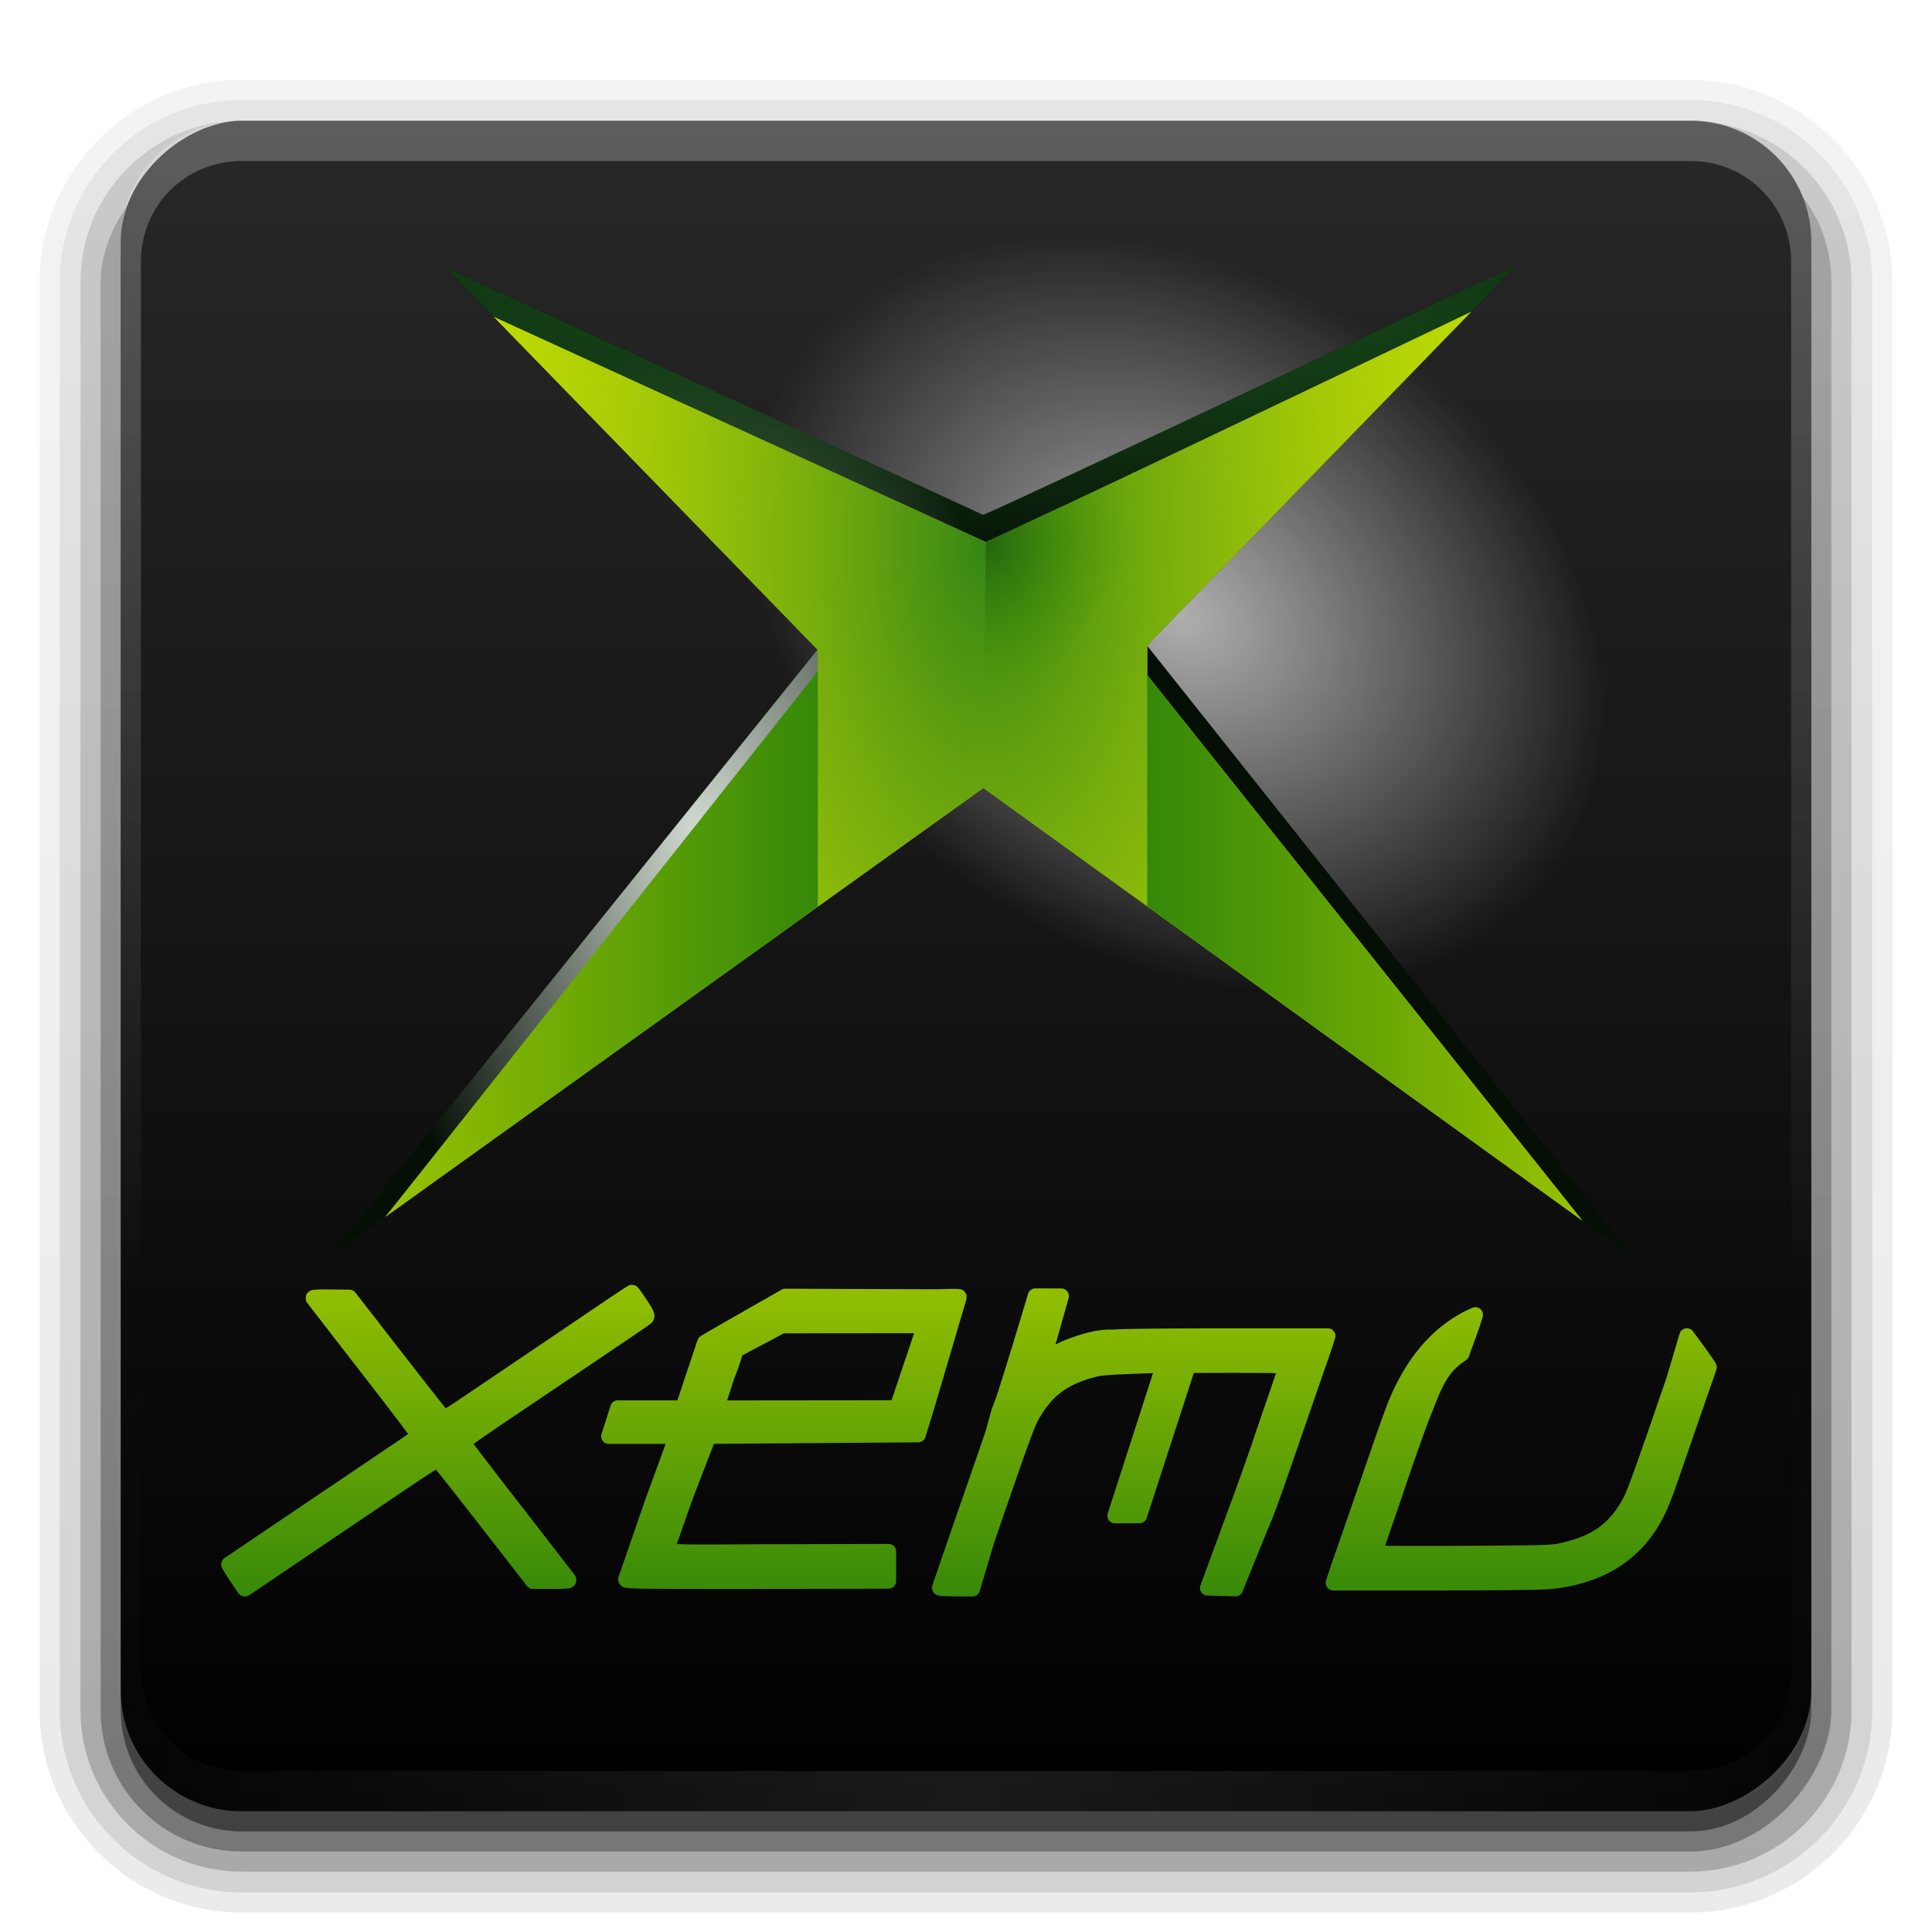 <?xml version="1.0" encoding="UTF-8" standalone="no"?>
<!-- Created with Inkscape (http://www.inkscape.org/) -->

<svg
   version="1.0"
   width="96"
   height="96"
   id="svg2408"
   sodipodi:docname="xemu.svg"
   xml:space="preserve"
   inkscape:version="1.2.2 (b0a8486541, 2022-12-01)"
   xmlns:inkscape="http://www.inkscape.org/namespaces/inkscape"
   xmlns:sodipodi="http://sodipodi.sourceforge.net/DTD/sodipodi-0.dtd"
   xmlns:xlink="http://www.w3.org/1999/xlink"
   xmlns="http://www.w3.org/2000/svg"
   xmlns:svg="http://www.w3.org/2000/svg"
   xmlns:rdf="http://www.w3.org/1999/02/22-rdf-syntax-ns#"
   xmlns:cc="http://creativecommons.org/ns#"
   xmlns:dc="http://purl.org/dc/elements/1.1/"><sodipodi:namedview
     id="namedview1"
     pagecolor="#ffffff"
     bordercolor="#000000"
     borderopacity="0.25"
     inkscape:showpageshadow="2"
     inkscape:pageopacity="0.0"
     inkscape:pagecheckerboard="0"
     inkscape:deskcolor="#d1d1d1"
     inkscape:zoom="8"
     inkscape:cx="37.5"
     inkscape:cy="43.875"
     inkscape:window-width="2544"
     inkscape:window-height="1374"
     inkscape:window-x="16"
     inkscape:window-y="1440"
     inkscape:window-maximized="0"
     inkscape:current-layer="svg2408"
     showgrid="false" /><defs
     id="defs2410"><linearGradient
       inkscape:collect="always"
       id="linearGradient92597"><stop
         style="stop-color:#ffffff;stop-opacity:0.652"
         offset="0"
         id="stop92593" /><stop
         style="stop-color:#ffffff;stop-opacity:0;"
         offset="1"
         id="stop92595" /></linearGradient><linearGradient
       inkscape:collect="always"
       id="linearGradient91587"><stop
         style="stop-color:#378909;stop-opacity:1;"
         offset="0"
         id="stop91583" /><stop
         style="stop-color:#93bf01;stop-opacity:1;"
         offset="1"
         id="stop91585" /></linearGradient><linearGradient
       inkscape:collect="always"
       id="linearGradient68315"><stop
         style="stop-color:#ffffff;stop-opacity:1;"
         offset="0"
         id="stop68311" /><stop
         style="stop-color:#ffffff;stop-opacity:0;"
         offset="1"
         id="stop68313" /></linearGradient><linearGradient
       inkscape:collect="always"
       id="linearGradient65466"><stop
         style="stop-color:#184d1b;stop-opacity:1;"
         offset="0"
         id="stop65462" /><stop
         style="stop-color:#184d1b;stop-opacity:0.2;"
         offset="1"
         id="stop65464" /></linearGradient><linearGradient
       inkscape:collect="always"
       id="linearGradient47584"><stop
         style="stop-color:#246610;stop-opacity:1;"
         offset="0"
         id="stop47580" /><stop
         style="stop-color:#4e9c00;stop-opacity:0;"
         offset="1"
         id="stop47582" /></linearGradient><linearGradient
       inkscape:collect="always"
       id="linearGradient44139"><stop
         style="stop-color:#358515;stop-opacity:1;"
         offset="0"
         id="stop44135" /><stop
         style="stop-color:#cbe102;stop-opacity:0;"
         offset="1"
         id="stop44137" /></linearGradient><linearGradient
       inkscape:collect="always"
       id="linearGradient20295"><stop
         style="stop-color:#358809;stop-opacity:1;"
         offset="0"
         id="stop20291" /><stop
         style="stop-color:#98c201;stop-opacity:1;"
         offset="1"
         id="stop20293" /></linearGradient><rect
       x="27.231"
       y="23.329"
       width="50.398"
       height="18.94"
       id="rect3" /><rect
       x="19.102"
       y="24.793"
       width="40.481"
       height="27.881"
       id="rect2" /><rect
       x="-111.201"
       y="36.742"
       width="77.385"
       height="20.159"
       id="rect1" /><linearGradient
       id="linearGradient15"><stop
         id="stop14"
         style="stop-color:#000000;stop-opacity:1;"
         offset="0" /><stop
         id="stop15"
         style="stop-color:#282828;stop-opacity:1;"
         offset="1" /></linearGradient><linearGradient
       x1="45.448"
       y1="92.54"
       x2="45.448"
       y2="7.017"
       id="ButtonShadow"
       gradientUnits="userSpaceOnUse"
       gradientTransform="scale(1.006,0.994)"><stop
         id="stop3750"
         style="stop-color:#000000;stop-opacity:1"
         offset="0" /><stop
         id="stop3752"
         style="stop-color:#000000;stop-opacity:0.588"
         offset="1" /></linearGradient><linearGradient
       id="linearGradient3737"><stop
         id="stop3739"
         style="stop-color:#ffffff;stop-opacity:1"
         offset="0" /><stop
         id="stop3741"
         style="stop-color:#ffffff;stop-opacity:0"
         offset="1" /></linearGradient><filter
       color-interpolation-filters="sRGB"
       id="filter3174"
       x="-0.048"
       y="-0.048"
       width="1.095"
       height="1.097"><feGaussianBlur
         id="feGaussianBlur3176"
         stdDeviation="1.71" /></filter><linearGradient
       x1="36.357"
       y1="6"
       x2="36.357"
       y2="63.893"
       id="linearGradient3188"
       xlink:href="#linearGradient3737"
       gradientUnits="userSpaceOnUse" /><filter
       x="-0.196"
       y="-0.196"
       width="1.392"
       height="1.392"
       color-interpolation-filters="sRGB"
       id="filter3794"><feGaussianBlur
         id="feGaussianBlur3796"
         stdDeviation="5.28" /></filter><linearGradient
       x1="48"
       y1="20.221"
       x2="48"
       y2="138.661"
       id="linearGradient3613"
       xlink:href="#linearGradient3737"
       gradientUnits="userSpaceOnUse" /><radialGradient
       cx="48"
       cy="90.172"
       r="42"
       fx="48"
       fy="90.172"
       id="radialGradient3619"
       xlink:href="#linearGradient3737"
       gradientUnits="userSpaceOnUse"
       gradientTransform="matrix(1.157,0,0,0.996,-7.551,0.197)" /><clipPath
       id="clipPath3613"><rect
         width="84"
         height="84"
         rx="6"
         ry="6"
         x="6"
         y="6"
         id="rect3615"
         style="fill:#ffffff;fill-opacity:1;fill-rule:nonzero;stroke:none" /></clipPath><linearGradient
       x1="45.448"
       y1="92.54"
       x2="45.448"
       y2="7.017"
       id="ButtonShadow-0"
       gradientUnits="userSpaceOnUse"
       gradientTransform="matrix(1.006,0,0,0.994,100,0)"><stop
         id="stop3750-8"
         style="stop-color:#000000;stop-opacity:1"
         offset="0" /><stop
         id="stop3752-5"
         style="stop-color:#000000;stop-opacity:0.588"
         offset="1" /></linearGradient><linearGradient
       x1="32.251"
       y1="6.132"
       x2="32.251"
       y2="90.239"
       id="linearGradient3780"
       xlink:href="#ButtonShadow-0"
       gradientUnits="userSpaceOnUse"
       gradientTransform="matrix(1.024,0,0,1.012,-1.143,-98.071)" /><linearGradient
       x1="32.251"
       y1="6.132"
       x2="32.251"
       y2="90.239"
       id="linearGradient3772"
       xlink:href="#ButtonShadow-0"
       gradientUnits="userSpaceOnUse"
       gradientTransform="matrix(1.024,0,0,1.012,-1.143,-98.071)" /><linearGradient
       x1="32.251"
       y1="6.132"
       x2="32.251"
       y2="90.239"
       id="linearGradient3725"
       xlink:href="#ButtonShadow-0"
       gradientUnits="userSpaceOnUse"
       gradientTransform="matrix(1.024,0,0,1.012,-1.143,-98.071)" /><linearGradient
       x1="32.251"
       y1="6.132"
       x2="32.251"
       y2="90.239"
       id="linearGradient3721"
       xlink:href="#ButtonShadow-0"
       gradientUnits="userSpaceOnUse"
       gradientTransform="translate(0,-97)" /><linearGradient
       x1="32.251"
       y1="6.132"
       x2="32.251"
       y2="90.239"
       id="linearGradient3026"
       xlink:href="#ButtonShadow-0"
       gradientUnits="userSpaceOnUse"
       gradientTransform="matrix(1.024,0,0,1.012,-1.143,-98.071)" /><linearGradient
       x1="6"
       y1="48"
       x2="90"
       y2="48"
       id="linearGradient3849"
       xlink:href="#linearGradient15"
       gradientUnits="userSpaceOnUse"
       gradientTransform="translate(-96,0)" /><linearGradient
       id="linearGradient3843-5"><stop
         id="stop3845-0"
         style="stop-color:#65216c;stop-opacity:1"
         offset="0" /><stop
         id="stop3847-4"
         style="stop-color:#982ea4;stop-opacity:1"
         offset="1" /></linearGradient><clipPath
       clipPathUnits="userSpaceOnUse"
       id="clipPath22"><rect
         width="84"
         height="84"
         rx="6"
         ry="6"
         x="-90"
         y="6"
         transform="rotate(-90)"
         id="rect22"
         style="display:inline;opacity:1;fill:url(#linearGradient22);fill-opacity:1;fill-rule:nonzero;stroke:none" /></clipPath><linearGradient
       inkscape:collect="always"
       xlink:href="#linearGradient3843-5"
       id="linearGradient22"
       gradientUnits="userSpaceOnUse"
       gradientTransform="translate(-96)"
       x1="6"
       y1="48"
       x2="90"
       y2="48" /><clipPath
       clipPathUnits="userSpaceOnUse"
       id="clipPath23"><rect
         width="84"
         height="84"
         rx="6"
         ry="6"
         x="-90"
         y="6"
         transform="rotate(-90)"
         id="rect23"
         style="display:inline;opacity:1;fill:url(#linearGradient23);fill-opacity:1;fill-rule:nonzero;stroke:none" /></clipPath><linearGradient
       inkscape:collect="always"
       xlink:href="#linearGradient3843-5"
       id="linearGradient23"
       gradientUnits="userSpaceOnUse"
       gradientTransform="translate(-96)"
       x1="6"
       y1="48"
       x2="90"
       y2="48" /><clipPath
       clipPathUnits="userSpaceOnUse"
       id="clipPath24"><rect
         width="84"
         height="84"
         rx="6"
         ry="6"
         x="-90"
         y="6"
         transform="rotate(-90)"
         id="rect24"
         style="display:inline;opacity:1;fill:url(#linearGradient24);fill-opacity:1;fill-rule:nonzero;stroke:none" /></clipPath><linearGradient
       inkscape:collect="always"
       xlink:href="#linearGradient3843-5"
       id="linearGradient24"
       gradientUnits="userSpaceOnUse"
       gradientTransform="translate(-96)"
       x1="6"
       y1="48"
       x2="90"
       y2="48" /><linearGradient
       x1="373.125"
       y1="91.875"
       x2="363.625"
       y2="258.547"
       id="linearGradient4006"
       xlink:href="#linearGradient3737"
       gradientUnits="userSpaceOnUse"
       gradientTransform="matrix(0.44,0,0,0.268,-111.915,-17.636)" /><linearGradient
       y2="20.914"
       x2="19.249"
       y1="-1.478"
       x1="19.249"
       gradientTransform="matrix(2.333,0,0,2.136,-3.333,-2.485)"
       gradientUnits="userSpaceOnUse"
       id="linearGradient3053"
       xlink:href="#linearGradient3737"
       inkscape:collect="always" /><linearGradient
       inkscape:collect="always"
       xlink:href="#linearGradient20295"
       id="linearGradient20297"
       x1="53.715"
       y1="52.874"
       x2="69.84"
       y2="52.874"
       gradientUnits="userSpaceOnUse" /><linearGradient
       inkscape:collect="always"
       xlink:href="#linearGradient20295"
       id="linearGradient39292"
       gradientUnits="userSpaceOnUse"
       x1="53.715"
       y1="52.874"
       x2="69.84"
       y2="52.874"
       gradientTransform="matrix(-1,0,0,1,95.332,-0.148)" /><radialGradient
       inkscape:collect="always"
       xlink:href="#linearGradient44139"
       id="radialGradient44141"
       cx="47.406"
       cy="36.043"
       fx="47.406"
       fy="36.043"
       r="22.174"
       gradientTransform="matrix(1.0249473e-7,2.334,-1.177,1.286244e-7,90.136,-72.726)"
       gradientUnits="userSpaceOnUse" /><radialGradient
       inkscape:collect="always"
       xlink:href="#linearGradient47584"
       id="radialGradient47586"
       cx="49.095"
       cy="39.519"
       fx="49.095"
       fy="39.519"
       r="3.962"
       gradientTransform="matrix(-1.357,-0.019,0.022,-1.582,113.517,101.346)"
       gradientUnits="userSpaceOnUse" /><radialGradient
       inkscape:collect="always"
       xlink:href="#linearGradient65466"
       id="radialGradient65468"
       cx="55.128"
       cy="28.637"
       fx="55.128"
       fy="28.637"
       r="24.188"
       gradientTransform="matrix(2.627,-3.8225984e-6,0,0.408,-96.52,17.522)"
       gradientUnits="userSpaceOnUse" /><radialGradient
       inkscape:collect="always"
       xlink:href="#linearGradient68315"
       id="radialGradient68317"
       cx="-28.369"
       cy="44.818"
       fx="-28.369"
       fy="44.818"
       r="24.188"
       gradientTransform="matrix(0.526,-0.004,0.006,0.777,51.729,13.964)"
       gradientUnits="userSpaceOnUse" /><linearGradient
       inkscape:collect="always"
       xlink:href="#linearGradient91587"
       id="linearGradient91589"
       x1="46.878"
       y1="79.407"
       x2="46.878"
       y2="63.939"
       gradientUnits="userSpaceOnUse" /><radialGradient
       inkscape:collect="always"
       xlink:href="#linearGradient92597"
       id="radialGradient92605"
       gradientUnits="userSpaceOnUse"
       gradientTransform="matrix(1.175,0.731,-0.545,0.877,-14.94,-39.086)"
       cx="71.626"
       cy="19.639"
       fx="71.626"
       fy="19.639"
       r="16.44" /></defs><g
     id="layer3"
     style="display:inline"><path
       d="m 12,-95.031 c -5.511,0 -10.031,4.52 -10.031,10.031 v 71 c 0,5.511 4.52,10.031 10.031,10.031 h 72 c 5.511,0 10.031,-4.52 10.031,-10.031 v -71 c 0,-5.511 -4.52,-10.031 -10.031,-10.031 z"
       transform="scale(1,-1)"
       id="path3786"
       style="display:inline;opacity:0.08;fill:url(#linearGradient3026);fill-opacity:1;fill-rule:nonzero;stroke:none" /><path
       d="m 12,-94.031 c -4.972,0 -9.031,4.06 -9.031,9.031 v 71 c 0,4.972 4.06,9.031 9.031,9.031 h 72 c 4.972,0 9.031,-4.06 9.031,-9.031 v -71 c 0,-4.972 -4.06,-9.031 -9.031,-9.031 z"
       transform="scale(1,-1)"
       id="path3778"
       style="display:inline;opacity:0.1;fill:url(#linearGradient3780);fill-opacity:1;fill-rule:nonzero;stroke:none" /><path
       d="m 12,-93 c -4.409,0 -8,3.591 -8,8 v 71 c 0,4.409 3.591,8 8,8 h 72 c 4.409,0 8,-3.591 8,-8 v -71 c 0,-4.409 -3.591,-8 -8,-8 z"
       transform="scale(1,-1)"
       id="path3770"
       style="display:inline;opacity:0.2;fill:url(#linearGradient3772);fill-opacity:1;fill-rule:nonzero;stroke:none" /><rect
       width="86"
       height="85"
       rx="7"
       ry="7"
       x="5"
       y="-92"
       transform="scale(1,-1)"
       id="rect3723"
       style="display:inline;opacity:0.3;fill:url(#linearGradient3725);fill-opacity:1;fill-rule:nonzero;stroke:none" /><rect
       width="84"
       height="84"
       rx="6"
       ry="6"
       x="6"
       y="-91"
       transform="scale(1,-1)"
       id="rect3716"
       style="display:inline;opacity:0.45;fill:url(#linearGradient3721);fill-opacity:1;fill-rule:nonzero;stroke:none" /></g><g
     id="layer1"
     style="display:inline"><rect
       width="84"
       height="84"
       rx="6"
       ry="6"
       x="-90"
       y="6"
       transform="rotate(-90)"
       id="rect2419"
       style="display:inline;fill:url(#linearGradient3849);fill-opacity:1;fill-rule:nonzero;stroke:none" /><path
       d="M 12,6 C 8.676,6 6,8.676 6,12 v 2 68 2 c 0,0.335 0.041,0.651 0.094,0.969 0.049,0.296 0.097,0.597 0.188,0.875 0.01,0.03 0.021,0.064 0.031,0.094 0.099,0.288 0.235,0.547 0.375,0.812 0.145,0.274 0.316,0.536 0.5,0.781 0.184,0.246 0.374,0.473 0.594,0.688 0.44,0.428 0.943,0.815 1.5,1.094 0.279,0.14 0.573,0.247 0.875,0.344 -0.256,-0.1 -0.487,-0.236 -0.719,-0.375 -0.007,-0.004 -0.024,0.004 -0.031,0 -0.032,-0.019 -0.062,-0.043 -0.094,-0.062 -0.12,-0.077 -0.231,-0.164 -0.344,-0.25 -0.106,-0.081 -0.213,-0.161 -0.312,-0.25 C 8.478,88.557 8.309,88.373 8.156,88.188 8.049,88.057 7.938,87.922 7.844,87.781 7.819,87.743 7.805,87.695 7.781,87.656 7.716,87.553 7.651,87.452 7.594,87.344 7.493,87.149 7.388,86.928 7.312,86.719 7.305,86.697 7.289,86.678 7.281,86.656 7.249,86.564 7.245,86.469 7.219,86.375 7.188,86.268 7.148,86.172 7.125,86.062 7.052,85.721 7,85.364 7,85 V 83 15 13 C 7,10.218 9.218,8 12,8 h 2 68 2 c 2.782,0 5,2.218 5,5 v 2 68 2 c 0,0.364 -0.052,0.721 -0.125,1.062 -0.044,0.207 -0.088,0.398 -0.156,0.594 -0.008,0.022 -0.023,0.041 -0.031,0.062 -0.063,0.174 -0.138,0.367 -0.219,0.531 -0.042,0.083 -0.079,0.17 -0.125,0.25 -0.055,0.097 -0.127,0.188 -0.188,0.281 -0.094,0.141 -0.205,0.276 -0.312,0.406 -0.143,0.174 -0.303,0.347 -0.469,0.5 -0.011,0.01 -0.02,0.021 -0.031,0.031 -0.138,0.126 -0.285,0.234 -0.438,0.344 -0.103,0.073 -0.204,0.153 -0.312,0.219 -0.007,0.004 -0.024,-0.004 -0.031,0 -0.232,0.139 -0.463,0.275 -0.719,0.375 0.302,-0.097 0.596,-0.204 0.875,-0.344 0.557,-0.279 1.06,-0.666 1.5,-1.094 0.22,-0.214 0.409,-0.442 0.594,-0.688 0.184,-0.246 0.355,-0.508 0.5,-0.781 0.14,-0.265 0.276,-0.525 0.375,-0.812 0.01,-0.031 0.021,-0.063 0.031,-0.094 0.09,-0.278 0.139,-0.579 0.188,-0.875 C 89.959,84.651 90,84.335 90,84 V 82 14 12 C 90,8.676 87.324,6 84,6 Z"
       inkscape:connector-curvature="0"
       id="rect3728"
       style="display:inline;opacity:0.25;fill:url(#linearGradient3188);fill-opacity:1;fill-rule:nonzero;stroke:none" /><path
       d="M 12,90 C 8.676,90 6,87.324 6,84 V 82 14 12 c 0,-0.335 0.041,-0.651 0.094,-0.969 0.049,-0.296 0.097,-0.597 0.188,-0.875 C 6.291,10.126 6.302,10.093 6.312,10.062 6.411,9.775 6.547,9.515 6.688,9.25 6.832,8.976 7.003,8.714 7.188,8.469 7.372,8.223 7.561,7.995 7.781,7.781 8.221,7.353 8.724,6.967 9.281,6.688 9.56,6.548 9.855,6.441 10.156,6.344 9.9,6.444 9.67,6.58 9.438,6.719 c -0.007,0.004 -0.024,-0.004 -0.031,0 -0.032,0.019 -0.062,0.043 -0.094,0.062 -0.12,0.077 -0.231,0.164 -0.344,0.25 -0.106,0.081 -0.213,0.161 -0.312,0.25 C 8.478,7.443 8.309,7.627 8.156,7.812 8.049,7.943 7.938,8.078 7.844,8.219 7.819,8.257 7.805,8.305 7.781,8.344 7.716,8.447 7.651,8.548 7.594,8.656 7.493,8.851 7.388,9.072 7.312,9.281 7.305,9.303 7.289,9.322 7.281,9.344 7.249,9.436 7.245,9.531 7.219,9.625 7.188,9.732 7.148,9.828 7.125,9.938 7.052,10.279 7,10.636 7,11 v 2 68 2 c 0,2.782 2.218,5 5,5 h 2 68 2 c 2.782,0 5,-2.218 5,-5 V 81 13 11 C 89,10.636 88.948,10.279 88.875,9.938 88.831,9.731 88.787,9.54 88.719,9.344 88.711,9.322 88.695,9.303 88.688,9.281 88.625,9.108 88.549,8.914 88.469,8.75 88.427,8.667 88.39,8.58 88.344,8.5 88.289,8.403 88.217,8.312 88.156,8.219 88.062,8.078 87.951,7.943 87.844,7.812 87.701,7.638 87.541,7.466 87.375,7.312 87.364,7.302 87.355,7.291 87.344,7.281 87.205,7.156 87.059,7.047 86.906,6.938 86.804,6.864 86.702,6.784 86.594,6.719 c -0.007,-0.004 -0.024,0.004 -0.031,0 -0.232,-0.139 -0.463,-0.275 -0.719,-0.375 0.302,0.097 0.596,0.204 0.875,0.344 0.557,0.279 1.06,0.666 1.5,1.094 0.22,0.214 0.409,0.442 0.594,0.688 0.184,0.246 0.355,0.508 0.5,0.781 0.14,0.265 0.276,0.525 0.375,0.812 0.01,0.031 0.021,0.063 0.031,0.094 0.09,0.278 0.139,0.579 0.188,0.875 C 89.959,11.349 90,11.665 90,12 v 2 68 2 c 0,3.324 -2.676,6 -6,6 z"
       inkscape:connector-curvature="0"
       id="path3615"
       style="display:inline;opacity:0.1;fill:url(#radialGradient3619);fill-opacity:1;fill-rule:nonzero;stroke:none" /></g><g
     id="layer5"
     style="display:inline"><rect
       width="66"
       height="66"
       rx="12"
       ry="12"
       x="15"
       y="15"
       clip-path="url(#clipPath3613)"
       id="rect3171"
       style="display:none;opacity:0.1;fill:url(#linearGradient3613);fill-opacity:1;fill-rule:nonzero;stroke:#ffffff;stroke-width:0.5;stroke-linecap:round;stroke-linejoin:miter;stroke-miterlimit:4;stroke-dasharray:none;stroke-dashoffset:0;stroke-opacity:1;filter:url(#filter3794)" /></g><g
     aria-label="xemu"
     style="font-style:normal;font-weight:normal;font-size:63.402px;line-height:1.25;font-family:sans-serif;letter-spacing:0px;word-spacing:0px;display:none;fill:#86d88d;fill-opacity:1;stroke:none;stroke-width:0.599;stroke-miterlimit:4;stroke-dasharray:none;stroke-opacity:1"
     id="text879-9-3"
     transform="matrix(0.974,0,0,0.974,1.461,22.792)"><path
       d="m 24.082,33.683 q -0.38,-0.761 -0.951,-1.674 -0.533,-0.913 -1.179,-1.864 -0.647,-0.989 -1.369,-1.94 -0.685,-0.951 -1.369,-1.788 -0.685,0.875 -1.446,1.826 -0.761,0.951 -1.484,1.94 -0.685,0.951 -1.293,1.864 -0.609,0.913 -1.027,1.636 h -3.234 q 1.255,-2.282 3.043,-4.679 1.826,-2.435 3.576,-4.603 l -6.353,-8.369 h 3.538 l 4.755,6.163 4.375,-6.163 h 3.348 l -5.82,8.179 q 1.712,2.244 3.424,4.679 1.75,2.435 2.967,4.793 z"
       style="font-style:normal;font-variant:normal;font-weight:normal;font-stretch:normal;font-size:38.041px;font-family:'ubuntu mono';-inkscape-font-specification:'ubuntu mono';fill:#86d88d;fill-opacity:1;stroke:none;stroke-width:0.599;stroke-miterlimit:4;stroke-dasharray:none;stroke-opacity:1"
       id="path1469" /><path
       d="m 38.5,15.613 q 3.576,0 5.516,2.244 1.94,2.206 1.94,6.733 v 1.103 h -12.63 q 0.19,2.739 1.788,4.185 1.636,1.408 4.565,1.408 1.674,0 2.853,-0.266 1.179,-0.266 1.788,-0.571 l 0.418,2.663 q -0.571,0.304 -2.054,0.647 -1.484,0.342 -3.348,0.342 -2.282,0 -4.032,-0.685 -1.712,-0.723 -2.853,-1.94 -1.141,-1.217 -1.712,-2.891 -0.571,-1.712 -0.571,-3.69 0,-2.359 0.723,-4.108 0.723,-1.75 1.902,-2.891 1.179,-1.141 2.663,-1.712 1.484,-0.571 3.043,-0.571 z m 4.261,7.532 q 0,-2.244 -1.179,-3.538 -1.179,-1.331 -3.119,-1.331 -1.103,0 -2.016,0.418 -0.875,0.418 -1.522,1.103 -0.647,0.685 -1.027,1.56 -0.38,0.875 -0.495,1.788 z"
       style="font-style:normal;font-variant:normal;font-weight:normal;font-stretch:normal;font-size:38.041px;font-family:'ubuntu mono';-inkscape-font-specification:'ubuntu mono';fill:#86d88d;fill-opacity:1;stroke:none;stroke-width:0.599;stroke-miterlimit:4;stroke-dasharray:none;stroke-opacity:1"
       id="path1471" /><path
       d="m 49.228,16.526 q 2.282,-0.875 4.299,-0.875 1.103,0 2.054,0.342 0.989,0.304 1.674,0.989 1.636,-1.331 3.5,-1.331 0.913,0 1.712,0.342 0.837,0.342 1.446,1.027 0.647,0.685 1.027,1.712 0.38,1.027 0.38,2.397 V 33.683 H 62.466 V 21.053 q 0,-1.369 -0.609,-2.092 -0.609,-0.723 -1.522,-0.723 -0.456,0 -0.951,0.228 -0.495,0.228 -0.913,0.723 0.228,0.875 0.228,1.94 v 5.744 H 55.847 v -5.782 q 0,-1.331 -0.418,-2.092 -0.418,-0.761 -1.636,-0.761 -0.761,0 -1.712,0.342 V 33.683 H 49.228 Z"
       style="font-style:normal;font-variant:normal;font-weight:normal;font-stretch:normal;font-size:38.041px;font-family:'ubuntu mono';-inkscape-font-specification:'ubuntu mono';fill:#86d88d;fill-opacity:1;stroke:none;stroke-width:0.599;stroke-miterlimit:4;stroke-dasharray:none;stroke-opacity:1"
       id="path1473" /><path
       d="m 83.008,33.188 q -1.027,0.266 -2.739,0.571 -1.674,0.304 -3.956,0.304 -2.016,0 -3.348,-0.571 -1.331,-0.609 -2.168,-1.674 -0.837,-1.103 -1.179,-2.587 -0.342,-1.484 -0.342,-3.272 v -9.929 h 3.119 v 9.244 q 0,3.272 0.951,4.641 0.989,1.369 3.272,1.369 0.495,0 0.989,-0.038 0.533,-0.038 0.989,-0.076 0.456,-0.076 0.799,-0.114 0.342,-0.076 0.456,-0.114 V 16.032 h 3.157 z"
       style="font-style:normal;font-variant:normal;font-weight:normal;font-stretch:normal;font-size:38.041px;font-family:'ubuntu mono';-inkscape-font-specification:'ubuntu mono';fill:#86d88d;fill-opacity:1;stroke:none;stroke-width:0.599;stroke-miterlimit:4;stroke-dasharray:none;stroke-opacity:1"
       id="path1475" /></g><path
     d="m 12,7 c -3.324,0 -6,1.632 -6,3.659 v 21.686 c -0.002,0.089 0,0.177 0,0.267 0,0.031 -1.8e-4,0.064 0,0.095 17.494,-2.896 51.22,-3.355 74.055,1.49 3.55,0.753 7.403,1.816 9.351,2.664 0.105,-0.384 0.204,-0.774 0.281,-1.162 L 90,35.832 V 32.612 10.659 C 90,8.632 87.324,7 84,7 H 48 Z"
     inkscape:connector-curvature="0"
     id="path3132"
     style="display:none;opacity:0.3;fill:url(#linearGradient4006);fill-opacity:1;fill-rule:evenodd;stroke:none;stroke-width:0.781"
     sodipodi:nodetypes="sscscsccccsscs" /><path
     d="m 12,6 c -3.324,0 -6,2.332 -6,5.229 v 20.043 c 9.297,2.49 34.541,5.864 55.5,4.276 9.117,-0.691 19.861,-2.663 28.5,-5.256 v -19.063 c 0,-2.897 -2.676,-5.229 -6,-5.229 z"
     inkscape:connector-curvature="0"
     id="path3976"
     style="color:#000000;display:none;overflow:visible;visibility:visible;opacity:0.743;fill:url(#linearGradient3053);fill-opacity:1;fill-rule:evenodd;stroke:none;stroke-width:0.934px;marker:none;enable-background:accumulate" /><ellipse
     style="opacity:1;fill:url(#radialGradient92605);fill-opacity:1;stroke-linecap:round"
     id="ellipse92602"
     ry="31.997"
     rx="34.162"
     cy="26.207"
     cx="48.614" /><g
     id="g73948"
     style="display:inline"
     transform="matrix(1.341,0,0,1.313,-15.029,-22.838)"><path
       style="display:inline;opacity:1;fill:#000000;stroke-width:0.377;stroke-linecap:round"
       d="m 47.633,36.879 c 0.471,-0.141 19.783,-9.468 19.783,-9.468 L 53.709,41.825 71.75,65 47.539,47.054 23.375,65 41.51,41.967 27.708,27.506 Z"
       id="path3182" /><path
       style="display:inline;opacity:1;fill:url(#radialGradient68317);fill-opacity:1;stroke-width:0.377;stroke-linecap:round"
       d="m 47.633,36.879 c 0.471,-0.141 19.783,-9.468 19.783,-9.468 L 53.709,41.825 71.75,65 47.539,47.054 23.375,65 41.51,41.967 27.708,27.506 Z"
       id="path68299" /><path
       style="display:inline;opacity:1;fill:url(#radialGradient65468);fill-opacity:1;stroke-width:0.377;stroke-linecap:round"
       d="m 47.633,36.879 c 0.471,-0.141 19.783,-9.468 19.783,-9.468 L 53.709,41.825 71.75,65 47.539,47.054 23.375,65 41.51,41.967 27.708,27.506 Z"
       id="path65459" /><path
       id="path3184"
       style="display:inline;opacity:1;fill:#cbe102;fill-opacity:1;stroke-width:0.345;stroke-linecap:round"
       d="m 65.723,29.191 c 0,0 -17.561,8.588 -17.992,8.717 L 29.5,29.383 41.508,41.986 v 1.363 L 25.492,63.438 47.645,47.213 69.84,63.586 53.719,42.949 v -1.135 z" /><path
       id="path44132"
       style="display:inline;opacity:1;fill:url(#radialGradient44141);fill-opacity:1;stroke-width:0.345;stroke-linecap:round"
       d="m 65.723,29.191 c 0,0 -17.561,8.588 -17.992,8.717 L 29.5,29.383 41.508,41.986 v 1.363 L 25.492,63.438 47.645,47.213 69.84,63.586 53.719,42.949 v -1.135 z" /><path
       id="path4641"
       style="opacity:1;fill:url(#linearGradient20297);fill-opacity:1;stroke-width:0.345;stroke-linecap:round"
       d="m 53.715,42.162 v 9.529 l 16.125,11.895 L 53.719,42.949 v -0.787 z" /><path
       id="path38117"
       style="opacity:1;fill:url(#linearGradient39292);fill-opacity:1;stroke-width:0.345;stroke-linecap:round"
       d="m 41.512,42.014 v 9.691 L 25.492,63.438 41.508,42.801 v -0.787 z"
       sodipodi:nodetypes="cccccc" /><path
       style="display:inline;opacity:1;fill:url(#radialGradient47586);fill-opacity:1;stroke-linecap:round"
       d="m 47.73,37.908 -0.086,9.305 7.924,-13.069 z"
       id="path47578" /></g><path
     id="path70075"
     style="display:inline;fill:url(#linearGradient91589);fill-opacity:1;stroke-width:0.063"
     d="M 31.404 63.842 C 31.404 63.842 31.319 63.852 31.318 63.852 C 31.318 63.852 31.288 63.86 31.279 63.863 C 31.261 63.87 31.252 63.873 31.244 63.877 C 31.229 63.884 31.22 63.889 31.213 63.893 C 31.198 63.901 31.189 63.906 31.176 63.914 C 31.15 63.929 31.118 63.948 31.08 63.973 C 31.004 64.021 30.899 64.09 30.771 64.174 C 30.516 64.342 30.172 64.573 29.795 64.828 C 29.044 65.336 27.906 66.106 27.266 66.539 C 25.039 68.044 23.828 68.861 22.867 69.51 C 22.529 69.738 22.296 69.889 22.146 69.975 C 22.131 69.956 22.124 69.947 22.107 69.926 C 21.982 69.771 21.805 69.548 21.59 69.275 C 21.16 68.731 20.58 67.986 19.951 67.176 L 17.66 64.229 A 0.377 0.377 0 0 0 17.365 64.084 L 16.451 64.072 L 16.449 64.072 C 16.146 64.068 15.914 64.071 15.748 64.08 C 15.665 64.085 15.601 64.088 15.527 64.104 C 15.491 64.111 15.456 64.112 15.373 64.162 C 15.352 64.175 15.328 64.192 15.301 64.219 C 15.287 64.232 15.272 64.25 15.258 64.27 C 15.243 64.289 15.217 64.339 15.217 64.34 C 15.216 64.341 15.185 64.53 15.186 64.531 C 15.186 64.532 15.205 64.622 15.205 64.623 C 15.205 64.624 15.226 64.673 15.238 64.693 C 15.286 64.773 15.266 64.735 15.277 64.75 C 15.289 64.765 15.303 64.786 15.322 64.811 C 15.36 64.86 15.414 64.93 15.482 65.02 C 15.62 65.198 15.815 65.452 16.055 65.762 C 16.534 66.382 17.19 67.229 17.906 68.152 C 18.622 69.074 19.271 69.917 19.738 70.533 C 19.968 70.836 20.152 71.08 20.279 71.254 C 20.208 71.305 20.141 71.354 20.055 71.412 C 19.777 71.599 19.027 72.106 18.387 72.539 C 17.746 72.972 15.861 74.245 14.199 75.365 C 12.537 76.486 11.157 77.418 11.146 77.426 A 0.377 0.377 0 0 0 11.145 77.426 C 11.144 77.426 11.055 77.521 11.055 77.521 C 11.055 77.522 11.01 77.613 11.01 77.613 C 11.01 77.614 10.992 77.734 10.992 77.734 C 10.992 77.735 10.993 77.781 10.996 77.797 C 10.999 77.812 11.001 77.824 11.004 77.834 C 11.014 77.872 11.023 77.887 11.029 77.9 C 11.042 77.928 11.051 77.944 11.062 77.965 C 11.086 78.007 11.115 78.055 11.15 78.113 C 11.222 78.23 11.32 78.384 11.432 78.553 C 11.542 78.72 11.643 78.874 11.721 78.986 C 11.759 79.043 11.793 79.089 11.818 79.125 C 11.831 79.143 11.841 79.156 11.854 79.172 C 11.86 79.18 11.867 79.188 11.881 79.203 C 11.888 79.211 11.896 79.221 11.916 79.238 C 11.926 79.247 11.965 79.273 11.965 79.273 C 11.965 79.274 12.021 79.301 12.021 79.301 C 12.022 79.301 12.133 79.328 12.133 79.328 C 12.137 79.328 12.246 79.318 12.246 79.318 C 12.246 79.318 12.291 79.307 12.291 79.307 C 12.291 79.307 12.321 79.295 12.328 79.291 C 12.343 79.284 12.349 79.279 12.355 79.275 C 12.368 79.269 12.376 79.265 12.385 79.26 C 12.403 79.248 12.425 79.234 12.451 79.217 C 12.504 79.182 12.577 79.134 12.666 79.074 C 12.844 78.955 13.086 78.792 13.35 78.613 C 13.876 78.256 14.874 77.581 15.566 77.113 C 16.259 76.645 17.964 75.494 19.355 74.553 C 20.051 74.083 20.689 73.657 21.156 73.348 C 21.366 73.209 21.528 73.103 21.658 73.02 C 21.782 73.17 21.953 73.384 22.166 73.652 C 22.6 74.199 23.193 74.955 23.838 75.785 L 26.188 78.809 A 0.377 0.377 0 0 0 26.486 78.953 L 27.395 78.953 C 27.752 78.953 27.977 78.95 28.139 78.936 C 28.22 78.928 28.278 78.93 28.387 78.883 C 28.441 78.859 28.534 78.819 28.6 78.686 C 28.665 78.552 28.625 78.38 28.582 78.307 C 28.542 78.239 28.555 78.264 28.543 78.248 C 28.531 78.232 28.515 78.211 28.496 78.186 C 28.457 78.134 28.403 78.063 28.334 77.973 C 28.196 77.792 27.998 77.538 27.758 77.227 C 27.277 76.605 26.622 75.757 25.906 74.836 C 25.191 73.915 24.54 73.074 24.07 72.459 C 23.842 72.16 23.661 71.921 23.531 71.748 C 23.633 71.675 23.736 71.601 23.887 71.496 C 24.292 71.214 24.852 70.831 25.469 70.416 C 27.975 68.731 29.671 67.587 30.752 66.855 C 31.292 66.49 31.678 66.228 31.936 66.051 C 32.064 65.962 32.16 65.894 32.229 65.846 C 32.263 65.821 32.29 65.802 32.312 65.785 C 32.335 65.768 32.342 65.769 32.389 65.723 C 32.468 65.643 32.526 65.486 32.521 65.375 C 32.517 65.264 32.486 65.193 32.453 65.121 C 32.388 64.978 32.291 64.828 32.135 64.59 C 32.027 64.427 31.926 64.279 31.846 64.168 C 31.806 64.113 31.773 64.067 31.742 64.029 C 31.727 64.01 31.713 63.994 31.693 63.973 C 31.683 63.962 31.673 63.949 31.648 63.93 C 31.636 63.92 31.622 63.908 31.592 63.891 C 31.577 63.882 31.53 63.863 31.529 63.863 C 31.529 63.863 31.405 63.842 31.404 63.842 z M 51.449 64.02 A 0.377 0.377 0 0 0 51.086 64.289 C 51.086 64.289 50.705 65.559 50.301 66.881 C 50.098 67.542 49.89 68.217 49.721 68.75 C 49.636 69.016 49.561 69.247 49.502 69.422 C 49.443 69.597 49.391 69.734 49.389 69.738 C 49.293 69.944 49.227 70.202 49.148 70.49 C 49.07 70.778 48.987 71.084 48.914 71.295 C 48.753 71.762 48.364 72.882 48.053 73.783 C 47.742 74.683 47.373 75.746 47.234 76.143 C 47.163 76.346 46.942 76.987 46.736 77.588 C 46.633 77.888 46.534 78.178 46.459 78.396 C 46.422 78.506 46.39 78.596 46.367 78.662 C 46.345 78.728 46.342 78.734 46.326 78.787 C 46.326 78.788 46.314 78.955 46.314 78.955 C 46.315 78.956 46.365 79.095 46.365 79.096 C 46.365 79.096 46.433 79.177 46.434 79.178 C 46.434 79.178 46.471 79.209 46.486 79.219 C 46.548 79.259 46.578 79.263 46.602 79.27 C 46.649 79.283 46.674 79.285 46.705 79.289 C 46.767 79.297 46.835 79.302 46.916 79.307 C 47.077 79.315 47.285 79.319 47.492 79.322 C 47.907 79.329 48.32 79.328 48.32 79.328 A 0.377 0.377 0 0 0 48.682 79.059 L 49.422 76.58 C 49.507 76.335 49.835 75.389 50.174 74.406 C 51.067 71.814 51.41 70.901 51.545 70.648 C 52.235 69.352 53.061 68.738 54.631 68.373 C 54.645 68.37 54.928 68.336 55.248 68.316 C 55.568 68.297 55.964 68.279 56.346 68.264 C 56.834 68.244 57.017 68.24 57.291 68.232 L 55.043 75.203 A 0.377 0.377 0 0 0 55.404 75.695 L 56.621 75.688 A 0.377 0.377 0 0 0 56.979 75.428 L 59.32 68.223 C 60.551 68.217 61.692 68.215 62.496 68.221 C 62.881 68.223 63.169 68.227 63.402 68.232 C 63.398 68.245 63.397 68.251 63.393 68.264 C 63.295 68.556 63.16 68.954 63.012 69.383 C 62.713 70.245 62.437 71.049 62.385 71.209 C 62.17 71.866 61.395 74.058 61.26 74.398 A 0.377 0.377 0 0 0 61.258 74.406 L 59.65 78.773 A 0.377 0.377 0 0 0 59.994 79.281 L 61.383 79.32 A 0.377 0.377 0 0 0 61.742 79.084 C 61.742 79.084 62.391 77.462 63.225 75.438 C 63.365 75.096 63.704 74.157 63.998 73.305 C 64.945 70.561 65.657 68.505 65.916 67.766 C 66.057 67.364 66.206 66.921 66.256 66.764 L 66.342 66.496 A 0.377 0.377 0 0 0 65.982 66.004 L 60.959 66.004 C 59.46 66.004 58.133 66.01 57.129 66.021 C 56.156 66.033 55.55 66.047 55.271 66.07 C 55.27 66.07 55.267 66.07 55.266 66.07 C 54.61 66.033 53.801 66.26 53.082 66.527 C 52.844 66.616 52.652 66.71 52.449 66.805 L 53.1 64.502 A 0.377 0.377 0 0 0 52.738 64.023 L 51.449 64.02 z M 39.023 64.035 A 0.377 0.377 0 0 0 38.834 64.084 C 38.834 64.084 37.9 64.616 36.932 65.17 C 36.448 65.447 35.955 65.729 35.566 65.953 C 35.177 66.177 34.919 66.326 34.811 66.396 A 0.377 0.377 0 0 0 34.658 66.594 L 33.658 69.584 L 30.701 69.584 A 0.377 0.377 0 0 0 30.342 69.846 L 29.887 71.254 A 0.377 0.377 0 0 0 30.246 71.746 L 33.076 71.746 L 32.064 74.512 A 0.377 0.377 0 0 0 32.061 74.52 C 32.061 74.52 31.762 75.394 31.498 76.154 C 31.233 76.916 30.965 77.691 30.898 77.887 C 30.834 78.075 30.758 78.289 30.744 78.326 C 30.729 78.365 30.704 78.437 30.719 78.537 C 30.734 78.638 30.804 78.741 30.865 78.791 C 30.988 78.891 31.054 78.885 31.125 78.896 C 31.266 78.92 31.444 78.928 31.775 78.936 C 32.438 78.951 33.685 78.953 36.055 78.953 C 37.244 78.953 43.269 78.947 44.156 78.939 A 0.377 0.377 0 0 0 44.529 78.562 L 44.529 77.094 A 0.377 0.377 0 0 0 44.148 76.717 C 43.613 76.721 38.34 76.73 37.504 76.734 C 35.169 76.747 34.096 76.753 33.631 76.721 C 33.671 76.611 33.704 76.518 33.785 76.287 C 33.901 75.957 34.051 75.527 34.207 75.076 C 34.488 74.264 35.353 72.059 35.477 71.744 L 45.625 71.668 A 0.377 0.377 0 0 0 45.984 71.402 L 46.398 70.064 A 0.377 0.377 0 0 0 46.398 70.062 A 0.377 0.377 0 0 0 46.398 70.061 L 48.023 64.551 C 48.024 64.55 48.022 64.327 48.021 64.326 C 48.021 64.325 47.928 64.173 47.928 64.172 C 47.927 64.171 47.868 64.122 47.846 64.109 C 47.823 64.097 47.806 64.09 47.791 64.084 C 47.731 64.061 47.704 64.058 47.678 64.055 C 47.625 64.047 47.583 64.046 47.531 64.045 C 47.428 64.042 47.3 64.044 47.162 64.047 C 46.887 64.052 46.568 64.063 46.428 64.062 C 44.424 64.058 39.023 64.035 39.023 64.035 z M 73.436 64.975 A 0.377 0.377 0 0 0 73.156 64.986 C 73.037 65.04 72.91 65.095 72.779 65.162 C 71.135 66 69.867 67.508 69.008 69.596 C 68.867 69.937 68.529 70.876 68.234 71.729 C 67.288 74.473 66.577 76.529 66.318 77.268 C 66.178 77.668 66.028 78.109 65.977 78.27 L 65.891 78.537 A 0.377 0.377 0 0 0 66.25 79.029 L 71.273 79.029 C 72.773 79.029 74.099 79.023 75.104 79.012 C 76.108 79 76.756 78.986 77.02 78.961 C 79.757 78.7 81.71 77.417 82.77 75.143 C 82.917 74.827 83.154 74.219 83.32 73.738 C 83.482 73.27 83.869 72.15 84.18 71.25 C 84.491 70.35 84.859 69.287 84.998 68.891 C 85.138 68.491 85.252 68.168 85.287 68.051 C 85.287 68.05 85.303 67.938 85.303 67.938 C 85.303 67.937 85.3 67.89 85.297 67.873 C 85.291 67.84 85.285 67.82 85.279 67.805 C 85.268 67.774 85.26 67.758 85.252 67.742 C 85.236 67.711 85.221 67.686 85.203 67.658 C 85.168 67.602 85.124 67.536 85.07 67.459 C 84.964 67.305 84.824 67.109 84.684 66.916 C 84.403 66.53 84.121 66.152 84.121 66.152 A 0.377 0.377 0 0 0 83.457 66.271 L 82.811 68.453 C 82.725 68.7 82.399 69.645 82.061 70.627 C 81.167 73.219 80.822 74.133 80.688 74.387 C 79.998 75.683 79.172 76.295 77.602 76.66 C 77.33 76.723 77.197 76.749 76.562 76.77 C 75.928 76.79 74.824 76.799 72.713 76.811 C 71.352 76.818 70.255 76.818 69.5 76.812 C 69.207 76.81 69.014 76.807 68.83 76.803 C 68.834 76.79 68.835 76.783 68.84 76.77 C 68.938 76.477 69.074 76.08 69.223 75.65 C 69.521 74.788 69.796 73.981 69.848 73.824 C 70.062 73.167 70.837 70.975 70.973 70.635 C 71.297 69.818 71.522 69.201 71.785 68.727 C 72.048 68.252 72.336 67.915 72.842 67.588 A 0.377 0.377 0 0 0 72.992 67.396 C 73.216 66.754 73.469 66.129 73.672 65.436 A 0.377 0.377 0 0 0 73.436 64.975 z M 45.422 66.244 L 44.301 69.578 L 36.133 69.586 C 36.169 69.472 36.173 69.457 36.215 69.326 C 36.335 68.949 36.472 68.525 36.463 68.553 C 36.457 68.572 36.482 68.501 36.514 68.422 C 36.545 68.343 36.586 68.238 36.633 68.113 C 36.71 67.908 36.801 67.631 36.883 67.35 C 36.996 67.29 37.383 67.086 37.883 66.82 C 38.167 66.67 38.45 66.519 38.664 66.404 C 38.771 66.347 38.86 66.299 38.924 66.264 C 38.931 66.26 38.935 66.258 38.941 66.254 C 38.977 66.254 39.014 66.252 39.07 66.252 C 39.216 66.251 39.426 66.252 39.686 66.252 C 40.205 66.251 40.919 66.249 41.689 66.248 C 43.041 66.247 44.431 66.245 45.422 66.244 z " /></svg>
